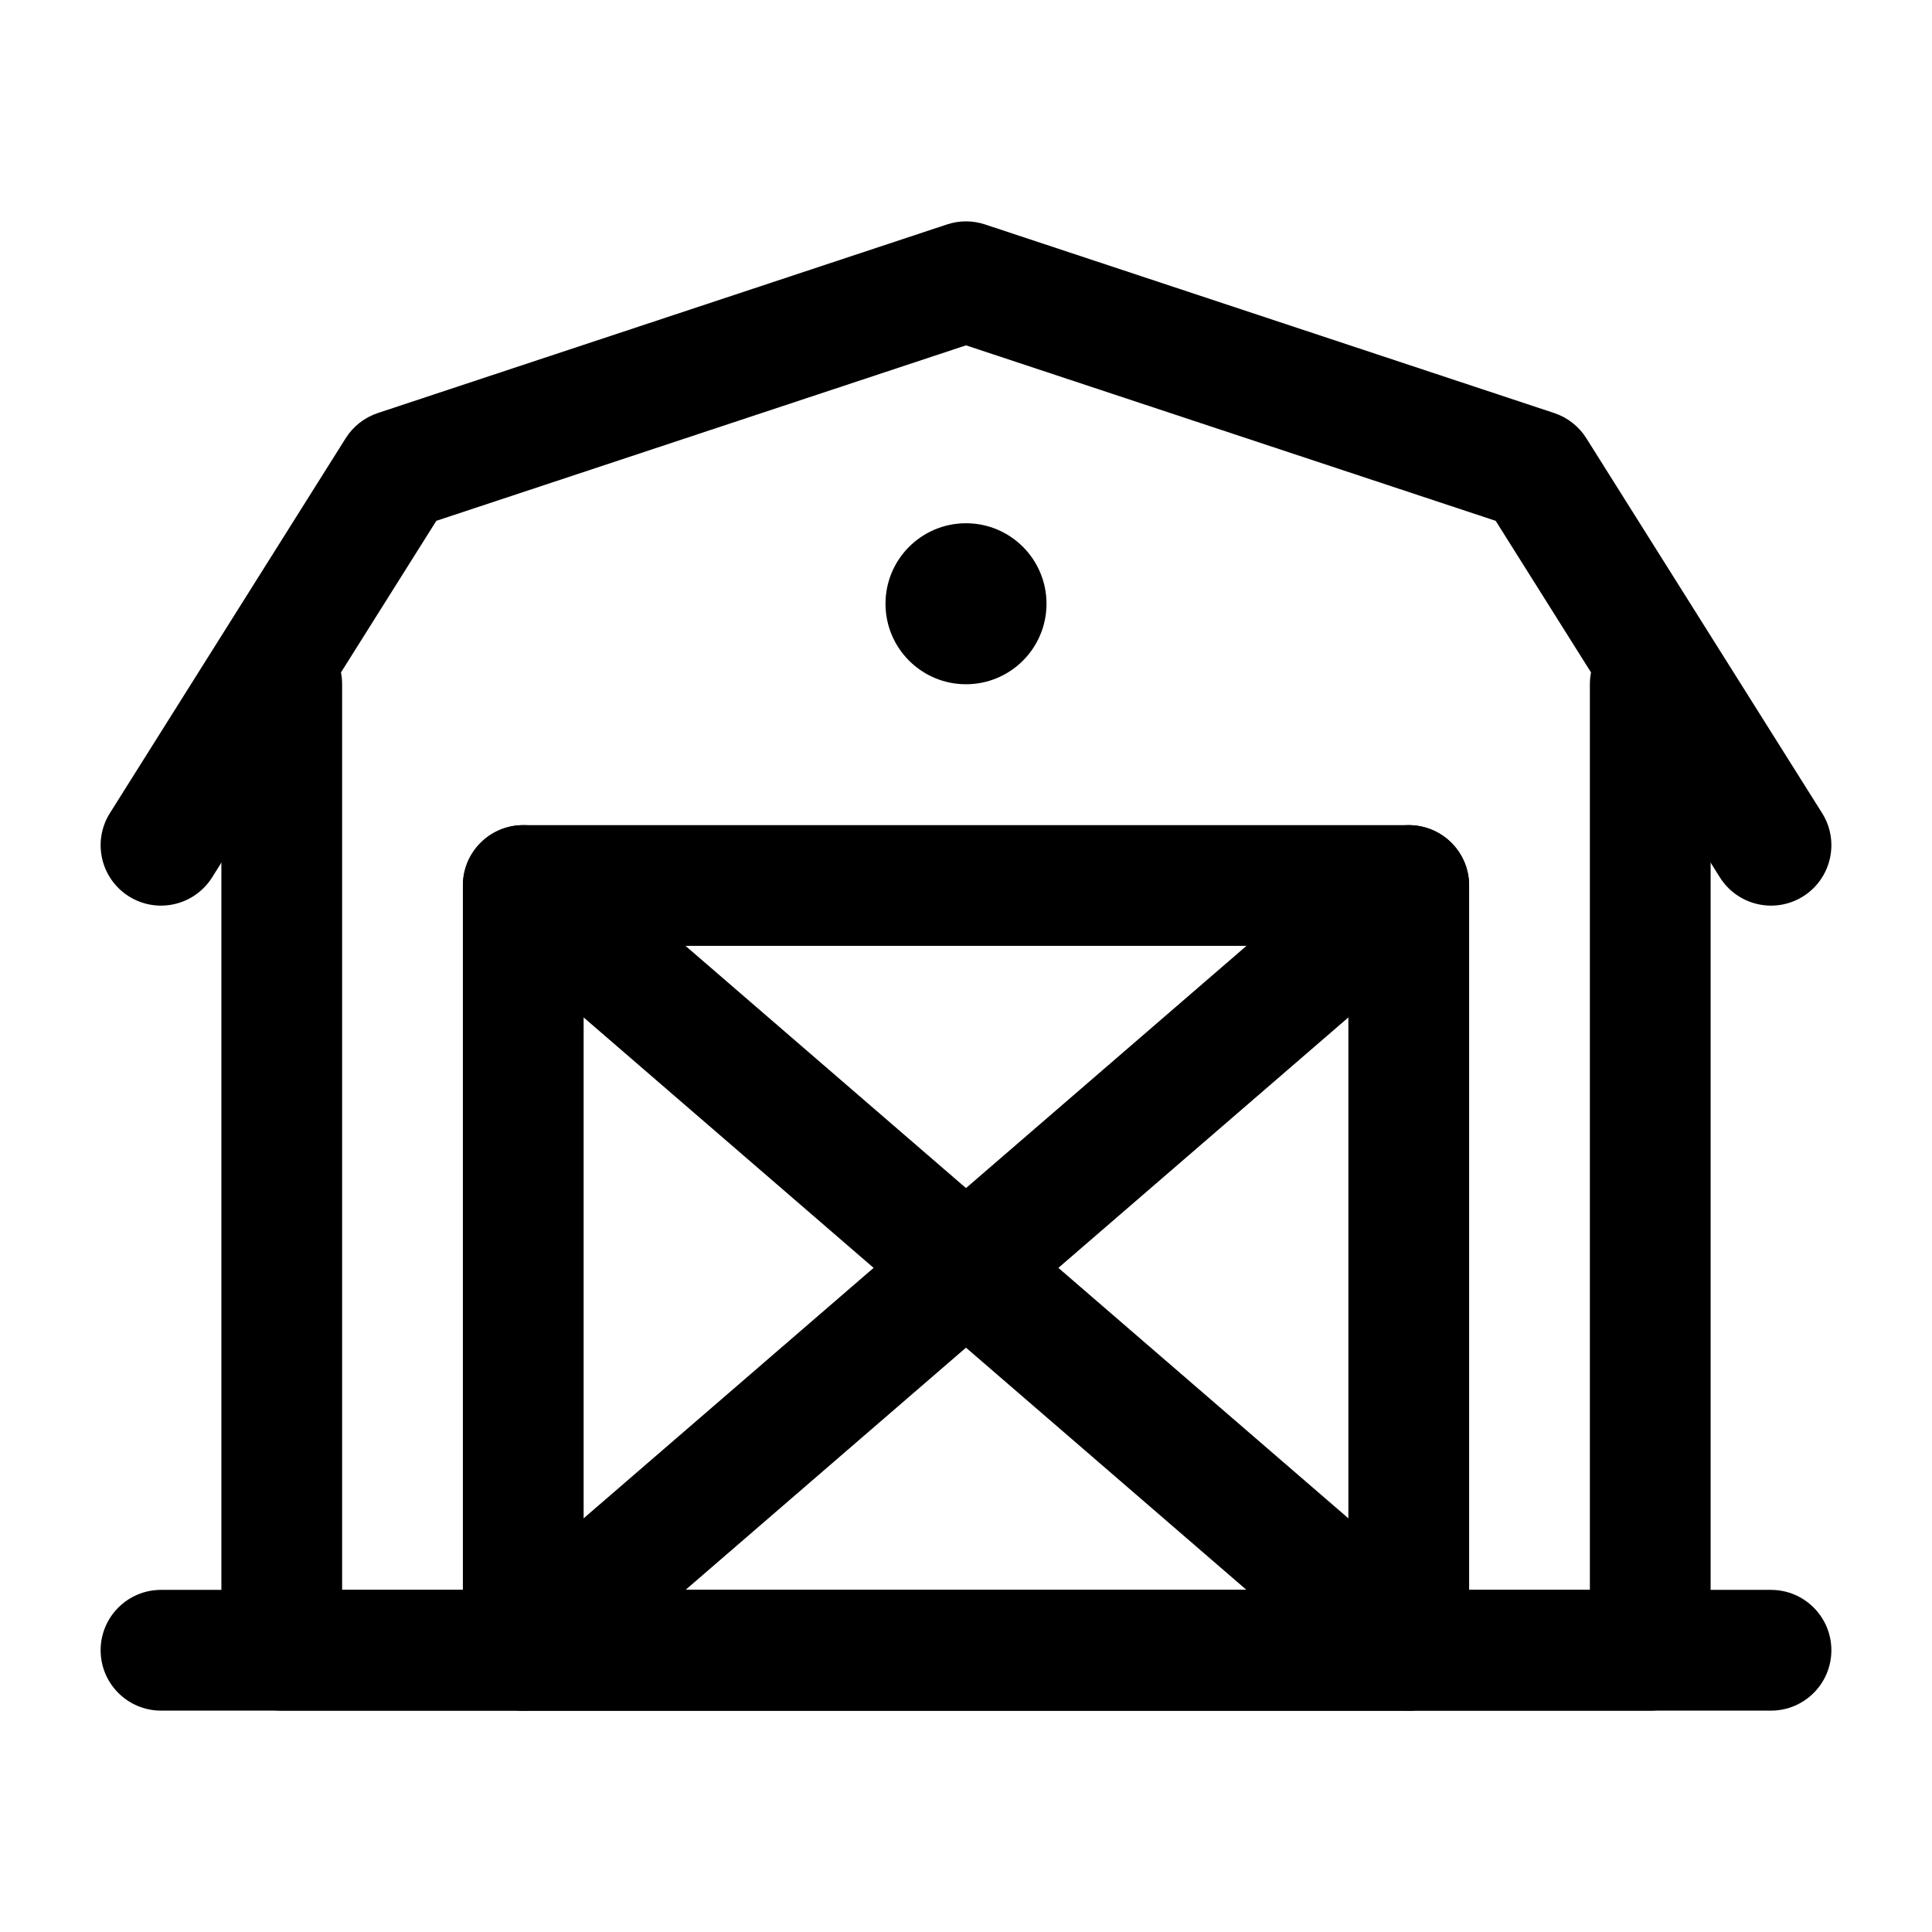<?xml version="1.0" encoding="UTF-8"?>
<svg width="1200pt" height="1200pt" version="1.1" viewBox="0 0 1200 1200" xmlns="http://www.w3.org/2000/svg">
 <g fill-rule="evenodd">
  <path d="m650 375c0 27.613-22.387 50-50 50s-50-22.387-50-50 22.387-50 50-50 50 22.387 50 50"/>
  <path d="m1100 987.5h-1e3c-20.699 0-37.5 16.801-37.5 37.5s16.801 37.5 37.5 37.5h1e3c20.699 0 37.5-16.801 37.5-37.5s-16.801-37.5-37.5-37.5z"/>
  <path d="m912.5 550c0-20.699-16.801-37.5-37.5-37.5h-550c-20.699 0-37.5 16.801-37.5 37.5v475c0 20.699 16.801 37.5 37.5 37.5h550c20.699 0 37.5-16.801 37.5-37.5zm-75 37.5v400h-475v-400z"/>
  <path d="m137.5 425v600c0 20.699 16.801 37.5 37.5 37.5h850c20.699 0 37.5-16.801 37.5-37.5v-600c0-20.699-16.801-37.5-37.5-37.5s-37.5 16.801-37.5 37.5v562.5h-775v-562.5c0-20.699-16.801-37.5-37.5-37.5s-37.5 16.801-37.5 37.5z"/>
  <path d="m131.75 544.95 139.25-221.45 329-109 329 109 139.25 221.45c11.051 17.551 34.199 22.801 51.699 11.801 17.551-11.051 22.801-34.199 11.801-51.699l-146.45-232.85c-4.648-7.398-11.699-12.898-19.949-15.648l-353.55-117.15c-7.648-2.551-15.949-2.551-23.602 0l-353.55 117.15c-8.25 2.75-15.301 8.25-19.949 15.648l-146.45 232.85c-11 17.5-5.75 40.648 11.801 51.699 17.5 11 40.648 5.75 51.699-11.801z"/>
  <path d="m850.5 521.6-550 475c-15.648 13.551-17.398 37.25-3.898 52.898 13.551 15.648 37.25 17.398 52.898 3.898l550-475c15.648-13.551 17.398-37.25 3.898-52.898-13.551-15.648-37.25-17.398-52.898-3.898z"/>
  <path d="m300.5 578.4 550 475c15.648 13.5 39.352 11.75 52.898-3.898 13.5-15.648 11.75-39.352-3.898-52.898l-550-475c-15.648-13.5-39.352-11.75-52.898 3.898-13.5 15.648-11.75 39.352 3.898 52.898z"/>
 </g>
</svg>
